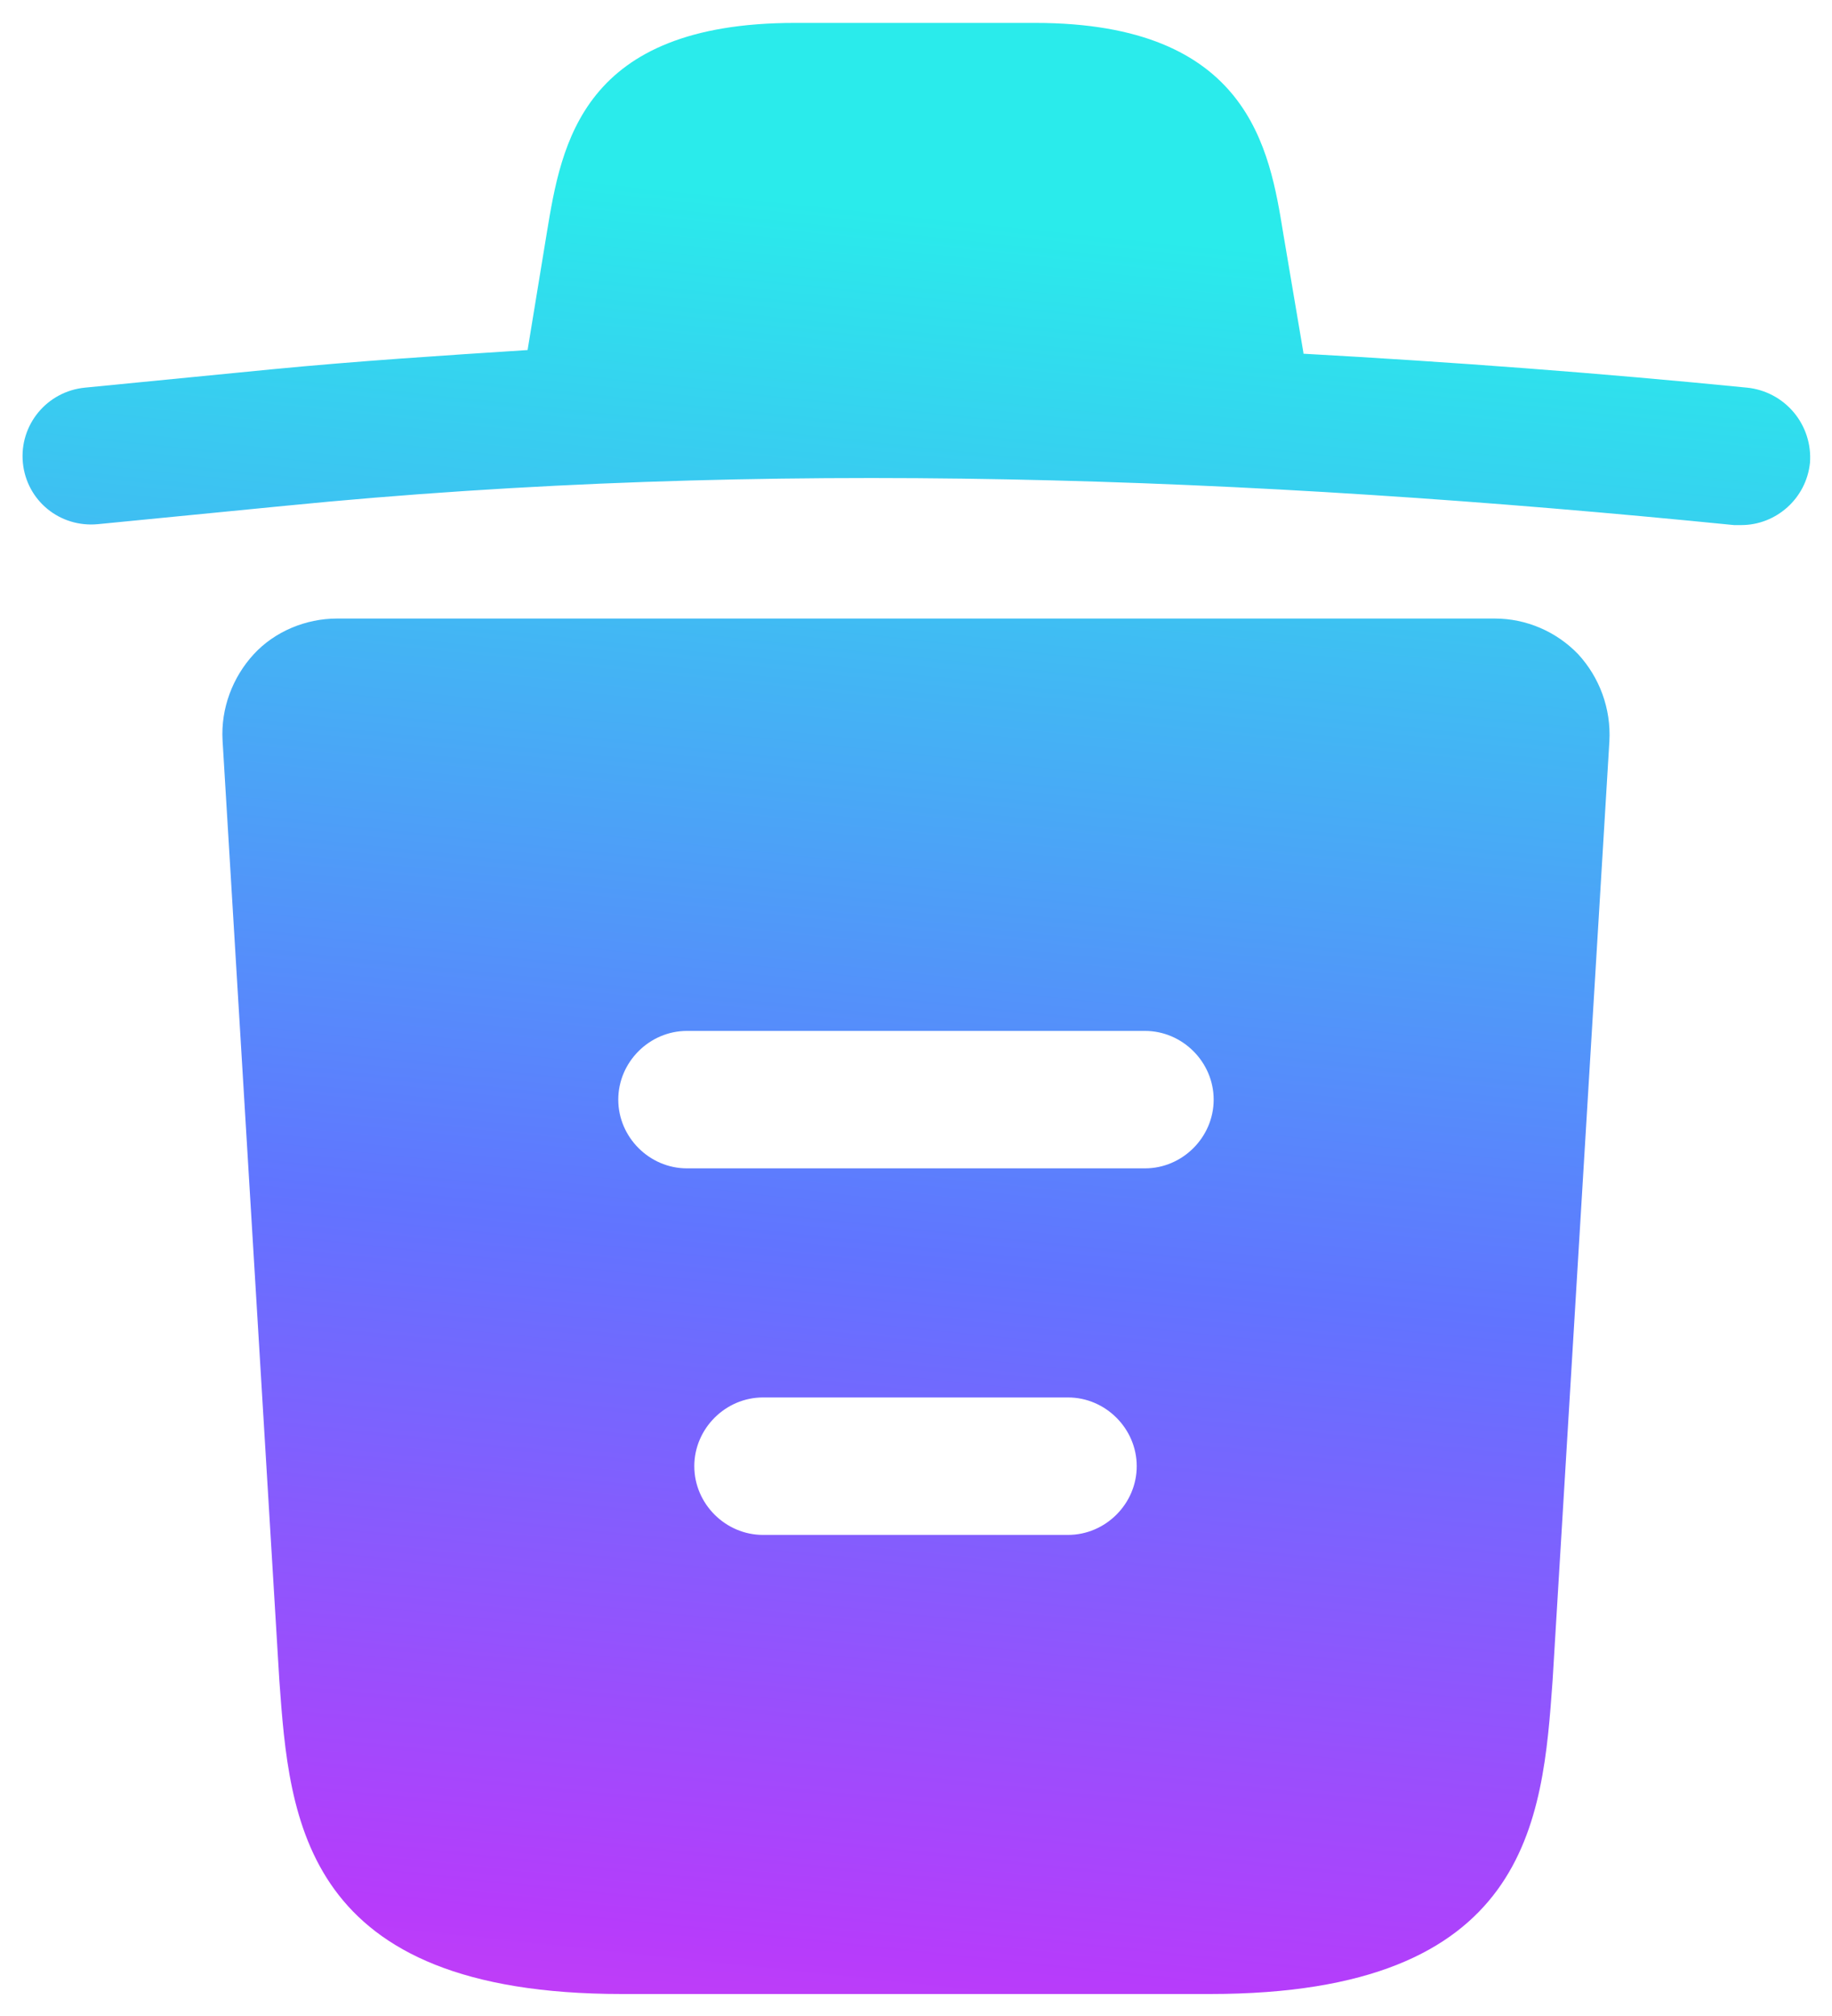 
<svg width="60" height="66" viewBox="0 0 60 66" fill="none" xmlns="http://www.w3.org/2000/svg">
<path d="M57.209 12.69C52.379 12.21 47.549 11.85 42.689 11.58V11.55L42.029 7.65C41.579 4.89 40.919 0.75 33.899 0.75H26.039C19.049 0.75 18.389 4.71 17.909 7.62L17.279 11.46C14.489 11.64 11.699 11.82 8.909 12.09L2.789 12.69C1.529 12.81 0.629 13.92 0.749 15.15C0.869 16.38 1.949 17.28 3.209 17.16L9.329 16.56C25.049 15 40.889 15.6 56.789 17.19H57.029C58.169 17.19 59.159 16.32 59.279 15.15C59.324 14.551 59.133 13.958 58.746 13.498C58.359 13.038 57.807 12.748 57.209 12.69ZM51.689 21.42C50.969 20.67 49.979 20.25 48.959 20.25H11.039C10.019 20.25 8.999 20.67 8.309 21.42C7.619 22.17 7.229 23.19 7.289 24.24L9.149 55.02C9.479 59.58 9.899 65.28 20.369 65.28H39.629C50.099 65.28 50.519 59.61 50.849 55.02L52.709 24.27C52.769 23.19 52.379 22.17 51.689 21.42ZM34.979 50.25H24.989C23.759 50.25 22.739 49.23 22.739 48C22.739 46.77 23.759 45.75 24.989 45.75H34.979C36.209 45.75 37.229 46.77 37.229 48C37.229 49.23 36.209 50.25 34.979 50.25ZM37.499 38.25H22.499C21.269 38.25 20.249 37.23 20.249 36C20.249 34.77 21.269 33.75 22.499 33.75H37.499C38.729 33.75 39.749 34.77 39.749 36C39.749 37.23 38.729 38.25 37.499 38.25Z" fill="url(#paint0_linear_1680_45616)"/>
<defs>
<linearGradient id="paint0_linear_1680_45616" x1="2.426" y1="4.048" x2="-5.561" y2="79.316" gradientUnits="userSpaceOnUse">
<stop stop-color="#2AEBEB"/>
<stop offset="0.45" stop-color="#6174FF"/>
<stop offset="0.75" stop-color="#B63CFB"/>
<stop offset="1" stop-color="#FF47E3"/>
</linearGradient>
</defs>
</svg>
